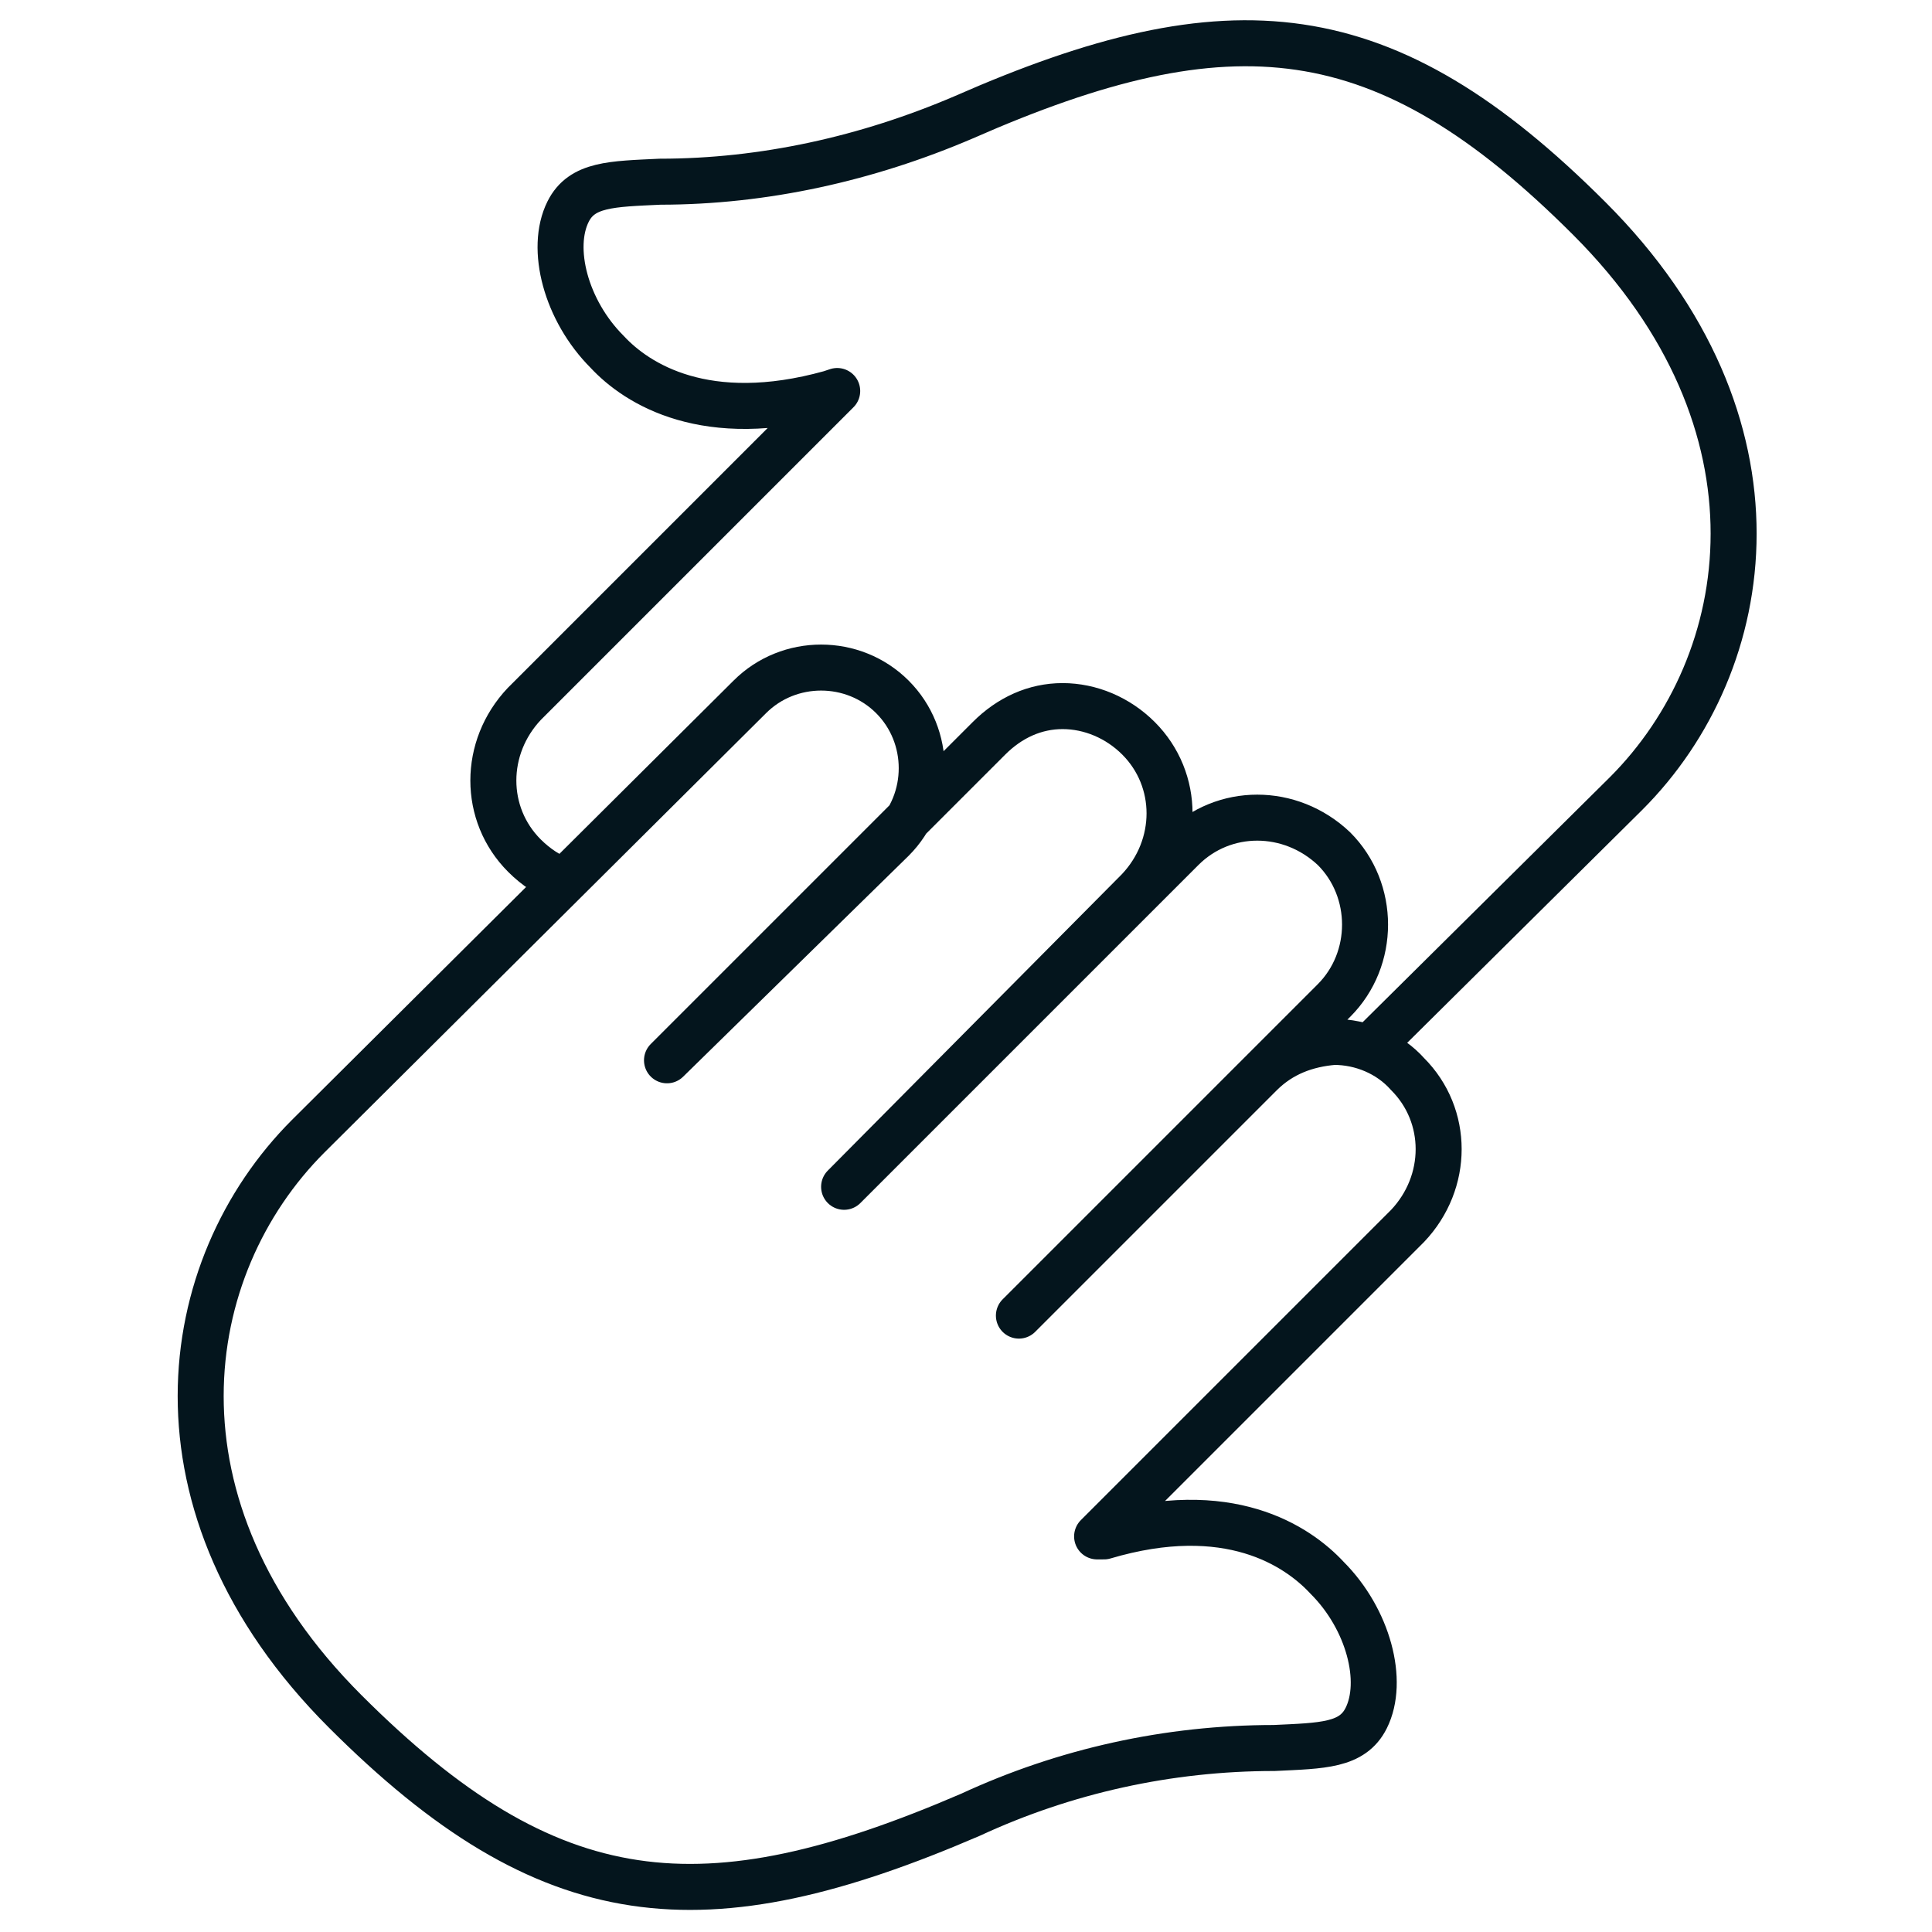<?xml version="1.0" encoding="utf-8"?>
<!-- Generator: Adobe Illustrator 26.2.1, SVG Export Plug-In . SVG Version: 6.00 Build 0)  -->
<svg version="1.1" id="Ebene_1" xmlns="http://www.w3.org/2000/svg" xmlns:xlink="http://www.w3.org/1999/xlink" x="0px" y="0px"
	 viewBox="0 0 84 84" style="enable-background:new 0 0 84 84;" xml:space="preserve">
<style type="text/css">
	.st0{fill:none;stroke:#04151D;stroke-width:2;stroke-linejoin:round;}
</style>
<g id="Ebene_2_00000038401976327616321000000013375969696231313300_">
	<g id="Ebene_1-2">
		<path class="st0" d="M44.3,57.2l10.5-10.5c0.9-0.9,2-1.3,3.2-1.4c1.2,0,2.4,0.5,3.2,1.4c1.8,1.8,1.8,4.7,0,6.6L47.7,66.8H48
			c5.4-1.6,8.4,0.4,9.7,1.8c1.8,1.8,2.5,4.5,1.7,6.1c-0.6,1.2-1.9,1.2-4,1.3c-4.6,0-9.1,1-13.2,2.9c-11.6,5-18.3,4.4-27.2-4.5
			s-7.3-19.3-1.6-25l19.2-19.1c1.7-1.7,4.5-1.7,6.2,0s1.7,4.5,0,6.2L29,46.1l14-14c0.9-0.9,2-1.4,3.2-1.4c1.2,0,2.4,0.5,3.3,1.4
			c1.8,1.8,1.8,4.7,0,6.6L36.7,51.6l14.7-14.7c1.8-1.8,4.7-1.8,6.6,0c1.8,1.8,1.8,4.8,0,6.6L44.3,57.2z"/>
		<path class="st0" d="M24.5,38.3c-0.6-0.2-1.2-0.6-1.7-1.1c-1.8-1.8-1.8-4.7,0-6.6l13.6-13.6l-0.3,0.1c-5.4,1.5-8.4-0.4-9.7-1.8
			c-1.8-1.8-2.5-4.5-1.7-6.1c0.6-1.2,1.9-1.2,4-1.3c4.5,0,9-1,13.2-2.8c11.6-5.1,18.3-4.5,27.2,4.4s7.3,19.3,1.6,25l-11.1,11"/>
	</g>
</g>
</svg>
